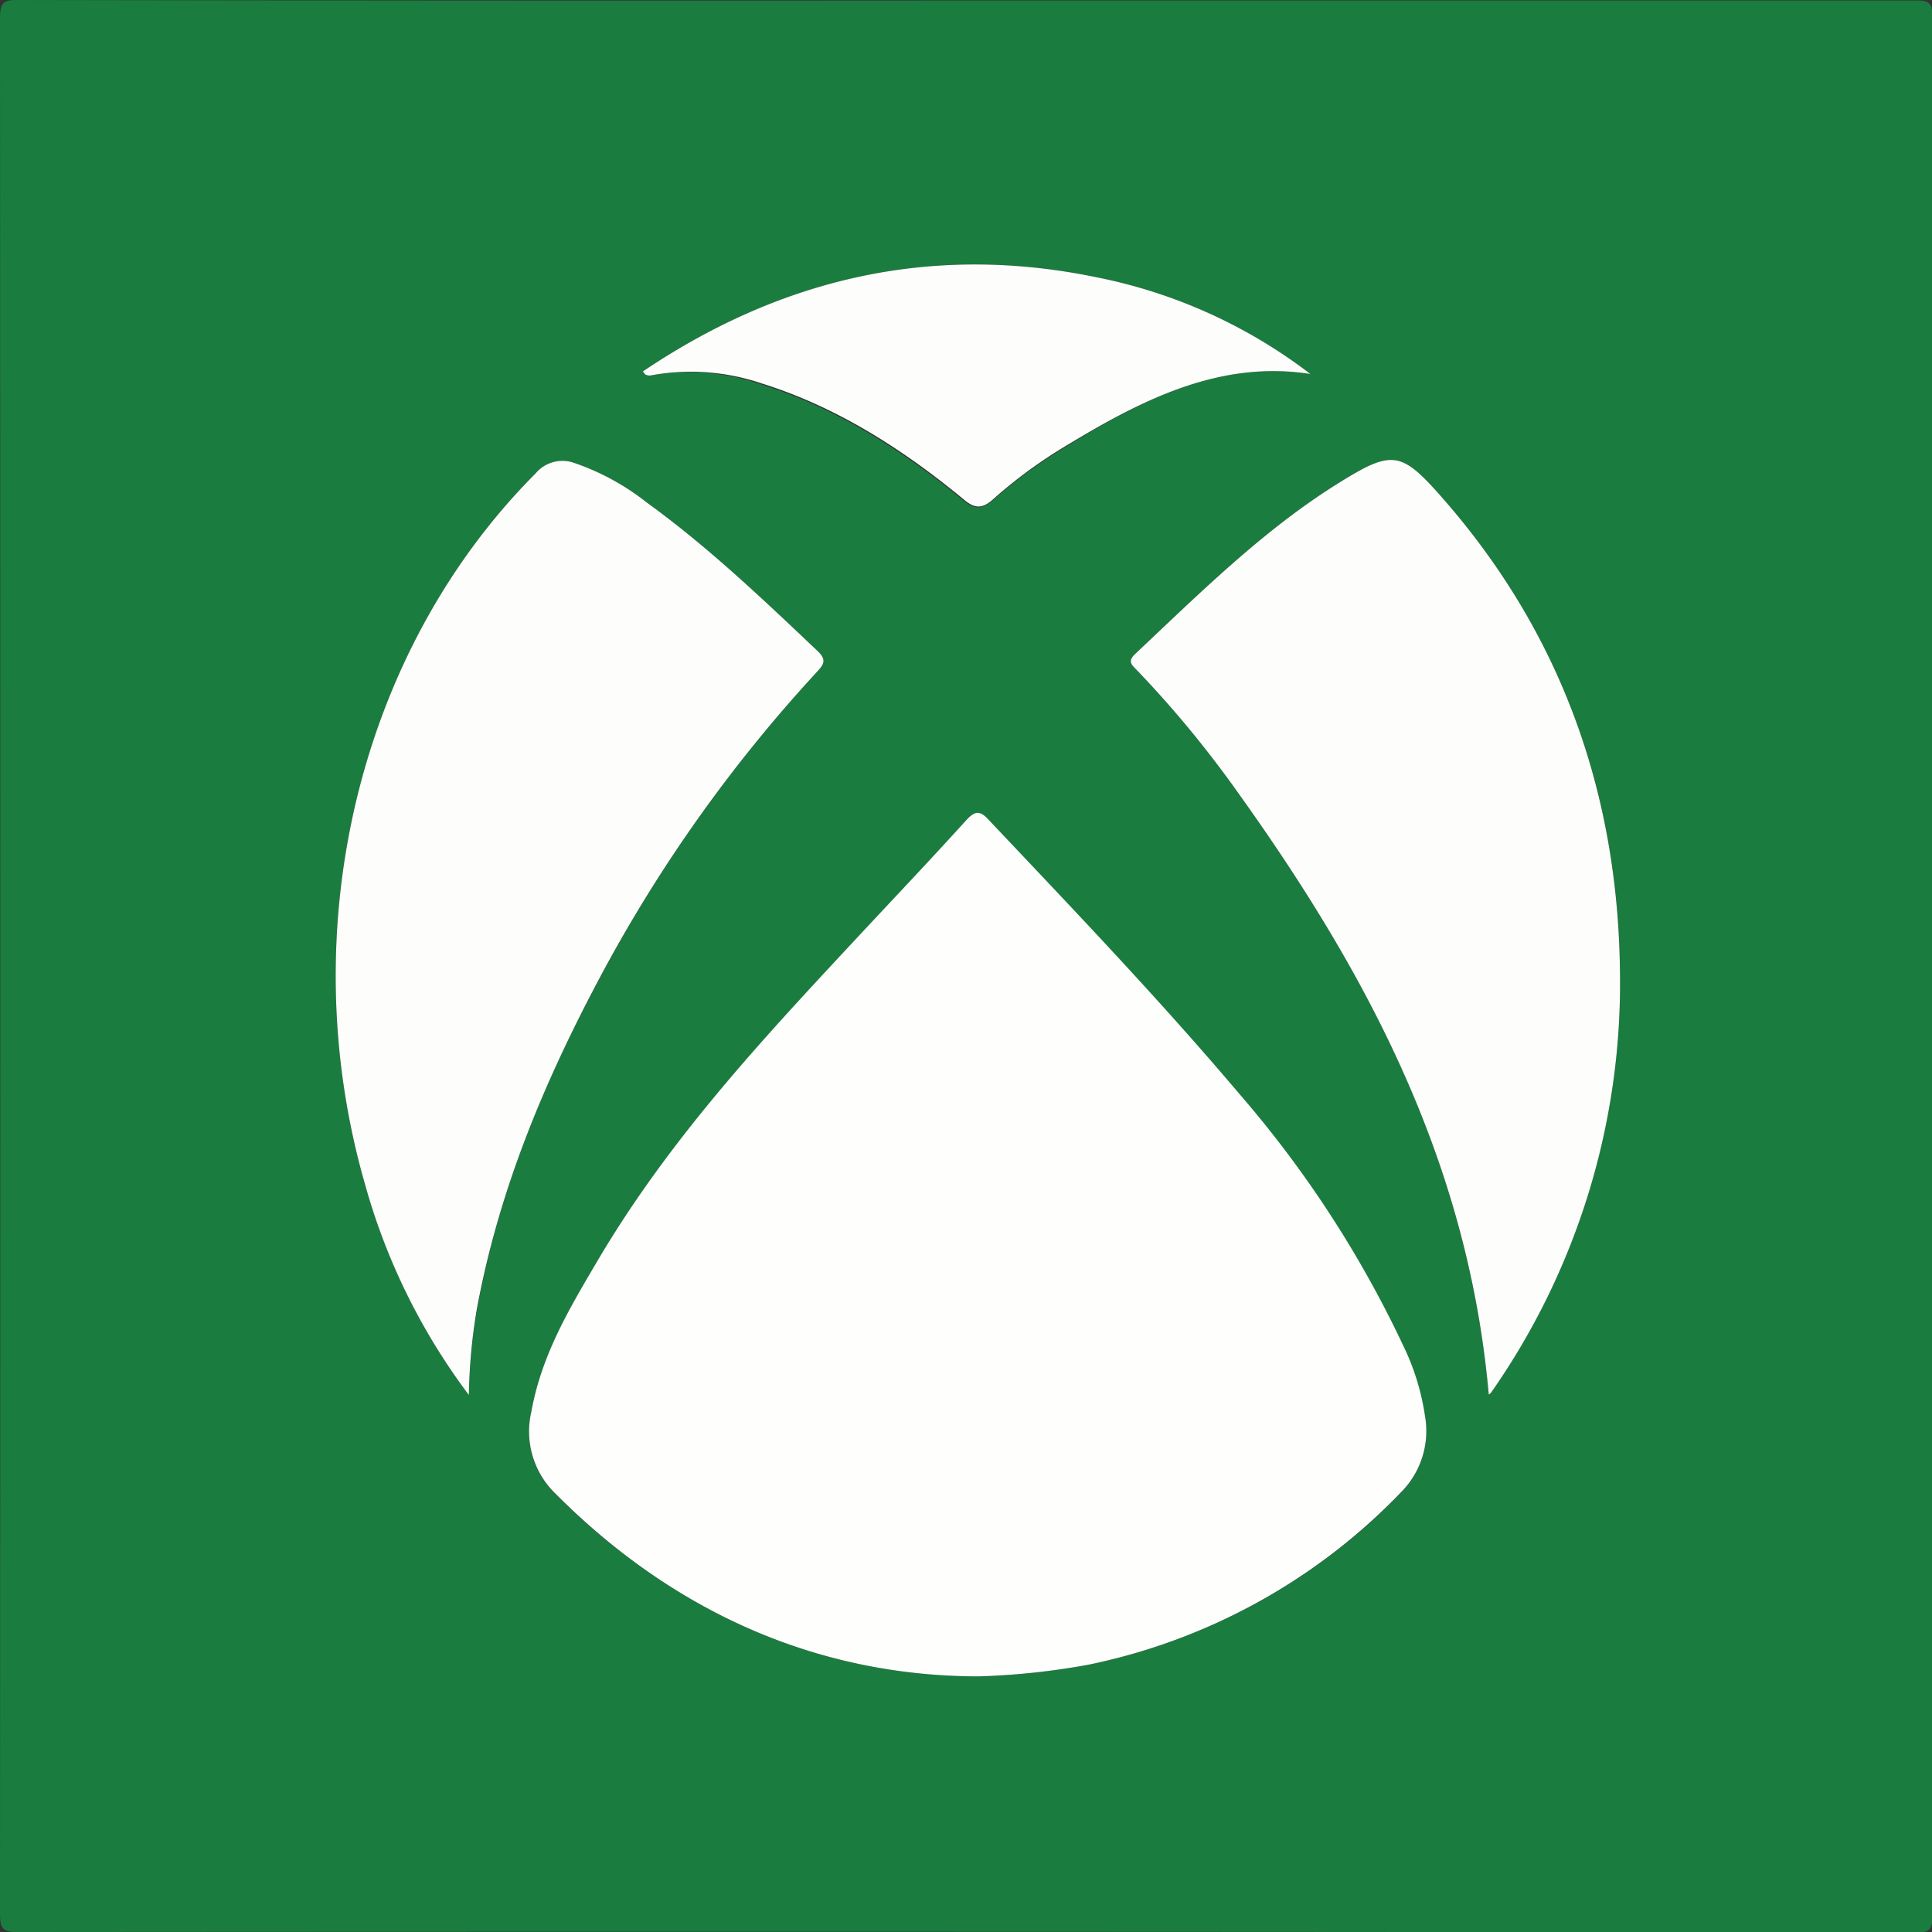 <svg xmlns="http://www.w3.org/2000/svg" viewBox="0 0 190 190"><rect x="0" y="0" width="190" height="190" fill="#333333" stroke="none"/><defs><style>.cls-1{fill:#1a7d3f;}.cls-2{fill:#fefefd;}.cls-3{fill:#fdfefc;}</style></defs><g id="Layer_2" data-name="Layer 2"><g id="Layer_1-2" data-name="Layer 1"><path class="cls-1" d="M95,.05q46.77,0,93.54,0c1.34,0,1.5.41,1.5,1.79q0,93.21,0,186.44c0,1.4-.2,1.77-1.51,1.77Q95,189.93,1.59,190C.21,190,0,189.57,0,188.11Q.06,95,0,1.88C0,.4.24,0,1.59,0Q48.29.09,95,.05Zm1.3,164.81A71.34,71.34,0,0,0,107,163.72a59.14,59.14,0,0,0,30.76-16.89,8.54,8.54,0,0,0,2.37-7.58,23.42,23.42,0,0,0-1.93-6.44,108.34,108.34,0,0,0-16.4-25.28c-7.87-9.29-16.23-18-24.53-26.81-.89-1-1.39-.93-2.25,0-3.68,4-7.43,8-11.15,12-9.06,9.73-18.12,19.47-25.13,31.36-2.72,4.62-5.47,9.22-6.49,14.83a8.51,8.51,0,0,0,2.34,8C66.9,159.23,81.34,164.87,96.26,164.86ZM46.11,137.19a55.6,55.6,0,0,1,.81-8.42c2.13-11.72,6.59-22.31,12-32.44A144.4,144.4,0,0,1,80.3,66.12c.68-.75,1.09-1.18.08-2.12C75,58.9,69.57,53.73,63.62,49.43a24.07,24.07,0,0,0-7.25-3.94,3.44,3.44,0,0,0-3.7,1.07C35.28,64,28.68,91.4,35.9,116.48A62.18,62.18,0,0,0,46.11,137.19Zm100.3-.05a.64.64,0,0,0,.24-.2A70.18,70.18,0,0,0,159.31,95.4c-.2-18-6.14-33.42-17.23-46.17-4.28-4.91-5.06-5.07-10.46-1.71-7.3,4.54-13.56,10.73-19.93,16.74-.85.8-.36,1.14.12,1.65a105.8,105.8,0,0,1,9.45,11.36C133.92,94.85,144.33,113.69,146.41,137.14ZM128.87,36.78a50.78,50.78,0,0,0-21.17-9.54C91.91,24,77.09,27.18,63.22,36.53c.15.16.22.29.32.33a.81.81,0,0,0,.46.06,21.71,21.71,0,0,1,10.89.89c7.25,2.27,13.72,6.37,19.79,11.35,1.17,1,1.94.94,3,0a47.25,47.25,0,0,1,7.23-5.28C112.39,39.27,120,35.4,128.87,36.78Z"/><path class="cls-2" d="M96.26,164.86c-14.92,0-29.36-5.63-41.67-18a8.51,8.51,0,0,1-2.34-8c1-5.61,3.77-10.21,6.49-14.83,7-11.89,16.07-21.63,25.13-31.36,3.72-4,7.47-7.94,11.15-12,.86-.94,1.36-1,2.25,0,8.3,8.78,16.66,17.52,24.53,26.81a108.34,108.34,0,0,1,16.4,25.28,23.42,23.42,0,0,1,1.93,6.44,8.54,8.54,0,0,1-2.37,7.58A59.14,59.14,0,0,1,107,163.72,71.34,71.34,0,0,1,96.26,164.86Z"/><path class="cls-3" d="M46.11,137.19A62.18,62.18,0,0,1,35.9,116.48C28.68,91.4,35.28,64,52.67,46.56a3.44,3.44,0,0,1,3.7-1.07,24.07,24.07,0,0,1,7.25,3.94C69.57,53.73,75,58.9,80.38,64c1,.94.6,1.37-.08,2.12A144.4,144.4,0,0,0,58.89,96.33c-5.38,10.13-9.84,20.72-12,32.44A55.6,55.6,0,0,0,46.11,137.19Z"/><path class="cls-3" d="M146.41,137.14c-2.08-23.45-12.49-42.29-25.15-59.87a105.8,105.8,0,0,0-9.45-11.36c-.48-.51-1-.85-.12-1.65,6.37-6,12.63-12.2,19.93-16.74,5.4-3.36,6.18-3.2,10.46,1.71,11.09,12.75,17,28.15,17.23,46.17a70.18,70.18,0,0,1-12.66,41.54A.64.64,0,0,1,146.41,137.14Z"/><path class="cls-3" d="M128.87,36.78c-8.86-1.38-16.48,2.49-23.93,7a47.25,47.25,0,0,0-7.23,5.28c-1.09,1-1.86,1-3,0-6.07-5-12.54-9.08-19.79-11.35A21.71,21.71,0,0,0,64,36.92a.81.81,0,0,1-.46-.06c-.1,0-.17-.17-.32-.33C77.09,27.18,91.91,24,107.7,27.24A50.78,50.78,0,0,1,128.87,36.78Z"/></g></g></svg>